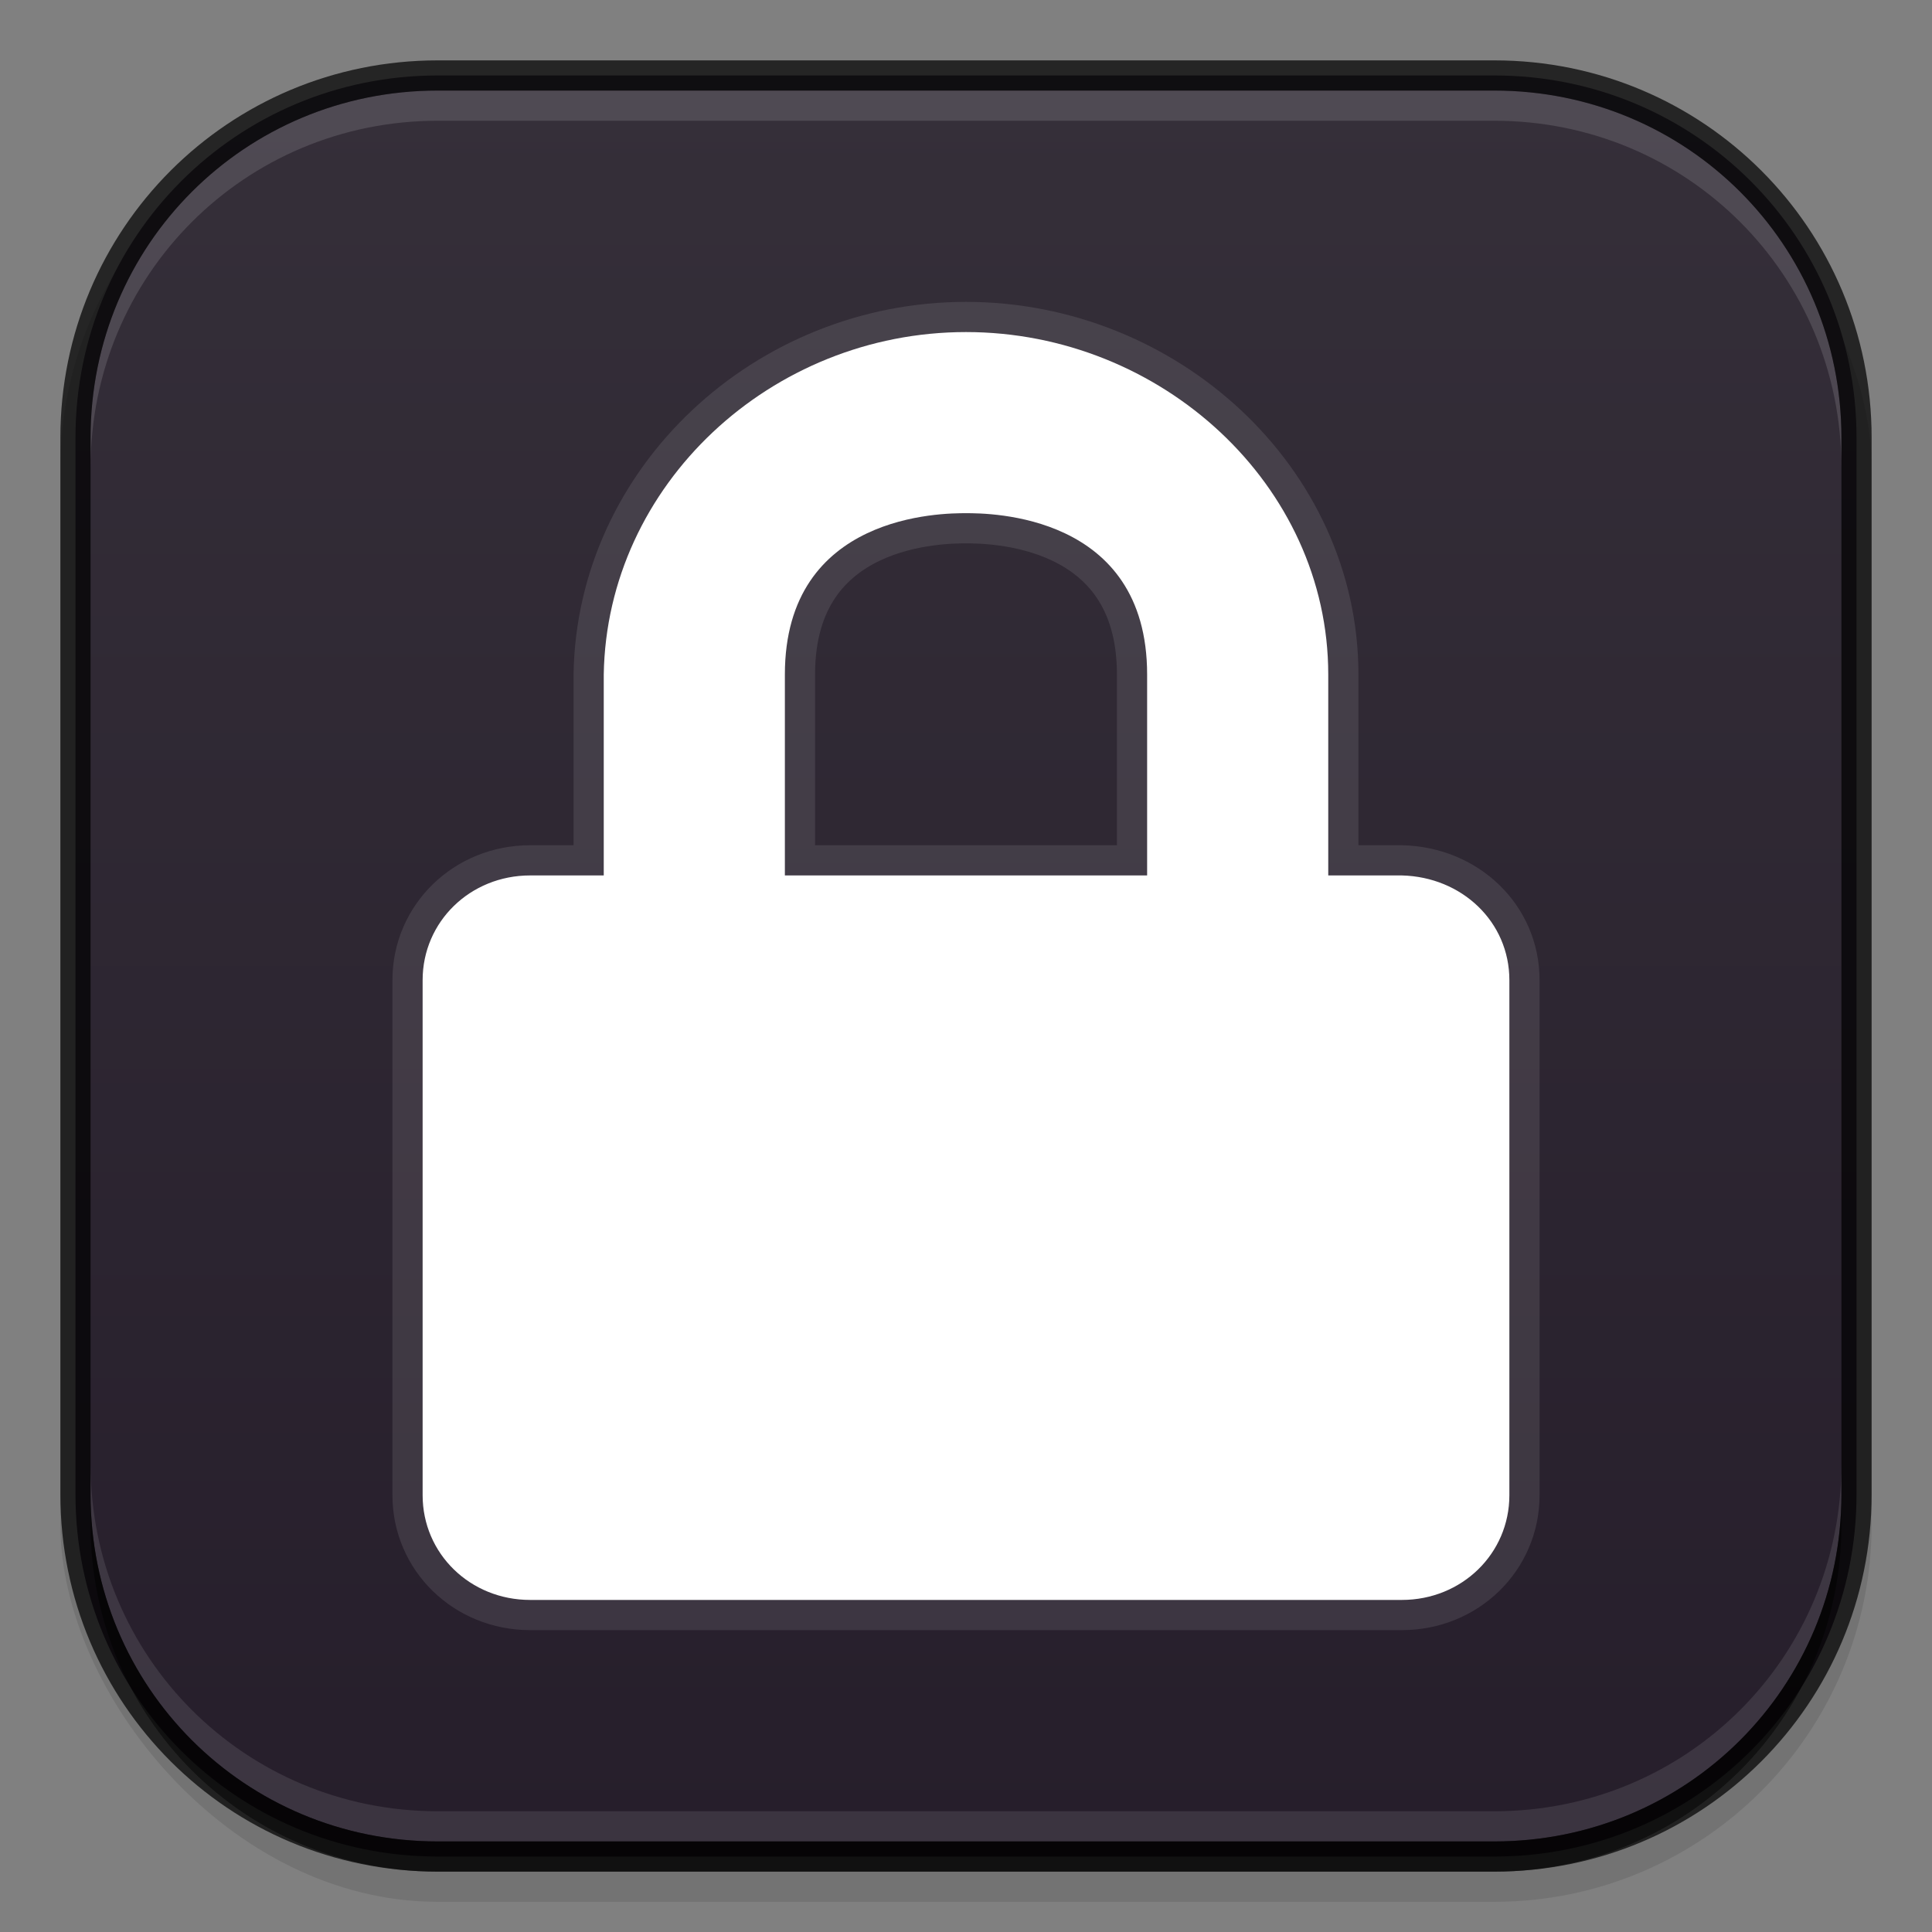 <?xml version="1.0" encoding="UTF-8" standalone="no"?>
<svg xmlns:rdf="http://www.w3.org/1999/02/22-rdf-syntax-ns#" style="enable-background:new" xmlns="http://www.w3.org/2000/svg" height="64" width="64" version="1.0" xmlns:cc="http://creativecommons.org/ns#" xmlns:xlink="http://www.w3.org/1999/xlink" xmlns:dc="http://purl.org/dc/elements/1.1/">
 <rect width="100%" height="100%" fill="#808080" stroke="none"/>
 <defs>
  <linearGradient id="linearGradient4266" x1="291" gradientUnits="userSpaceOnUse" y1="172" gradientTransform="matrix(0,-1,1,0,-140,352)" x2="349" y2="172">
   <stop stop-color="#261e2b" offset="0"/>
   <stop stop-color="#352f39" offset="1"/>
  </linearGradient>
 </defs>
 <rect opacity=".1" style="color:#bebebe;enable-background:accumulate" ry="12.5" height="60" width="60" y="3" x="2"/>
 <path style="color:#bebebe;enable-background:accumulate" fill="url(#linearGradient4266)" d="m14.5 2.5c-6.66 0-12 5.34-12 12v35c0 6.66 5.34 12 12 12h35c6.66 0 12-5.34 12-12v-35c0-6.66-5.34-12-12-12h-35z"/>
 <path opacity=".1" style="enable-background:new" d="m32 11c-6.462 0-11.9 5.062-12 11.344v6.656h-2.438c-1.988 0-3.562 1.535-3.562 3.469v17.062c0 1.934 1.573 3.469 3.562 3.469h28.875c1.989 0 3.563-1.535 3.563-3.469v-17.062c0-1.934-1.574-3.42-3.562-3.469h-2.438v-6.656c0-6.282-5.538-11.344-12-11.344zm0 6c0.75 0 6 0 6 5.344v6.656h-12v-6.656c0-5.344 5.25-5.344 6-5.344z" stroke="#fff" stroke-width="2" fill="none"/>
 <path style="enable-background:new" fill-rule="evenodd" fill="#fff" d="m32 11c-6.462 0-11.9 5.062-12 11.344v6.656h-2.438c-1.988 0-3.562 1.535-3.562 3.469v17.062c0 1.934 1.573 3.469 3.562 3.469h28.875c1.989 0 3.563-1.535 3.563-3.469v-17.062c0-1.934-1.574-3.42-3.562-3.469h-2.438v-6.656c0-6.282-5.538-11.344-12-11.344zm0 6c0.75 0 6 0 6 5.344v6.656h-12v-6.656c0-5.344 5.25-5.344 6-5.344z"/>
 <path opacity="0.13" style="color:#bebebe;enable-background:accumulate" d="m14.5 3c-6.388 0-11.5 5.112-11.5 11.5v1c0-6.388 5.112-11.5 11.5-11.5h35c6.388 0 11.5 5.112 11.5 11.5v-1c0-6.388-5.112-11.5-11.5-11.5h-35z" fill="#fff"/>
 <path opacity=".5" d="m49.5 62c6.388 0 11.5-5.112 11.5-11.5v-1c0 6.388-5.112 11.5-11.5 11.5h-35c-6.388 0-11.5-5.112-11.5-11.5v1c0 6.388 5.112 11.5 11.5 11.5h35z" style="color:#bebebe;enable-background:accumulate"/>
 <path opacity=".1" style="color:#bebebe;enable-background:accumulate" d="m14.5 61c-6.388 0-11.5-5.112-11.5-11.5v-1c0 6.388 5.112 11.5 11.5 11.5h35c6.388 0 11.5-5.112 11.5-11.5v1c0 6.388-5.112 11.5-11.5 11.5h-35z" fill="#fff"/>
 <path opacity="0.71" style="color:#bebebe;enable-background:accumulate" d="m14.5 2c-6.925 0-12.5 5.575-12.5 12.5v35c0 6.925 5.575 12.5 12.5 12.5h35c6.925 0 12.5-5.575 12.5-12.5v-35c0-6.925-5.575-12.5-12.5-12.5h-35zm0 1h35c6.388 0 11.5 5.112 11.5 11.5v35c0 6.388-5.112 11.5-11.5 11.5h-35c-6.388 0-11.5-5.112-11.5-11.5v-35c0-6.388 5.112-11.5 11.5-11.5z"/>
</svg>
